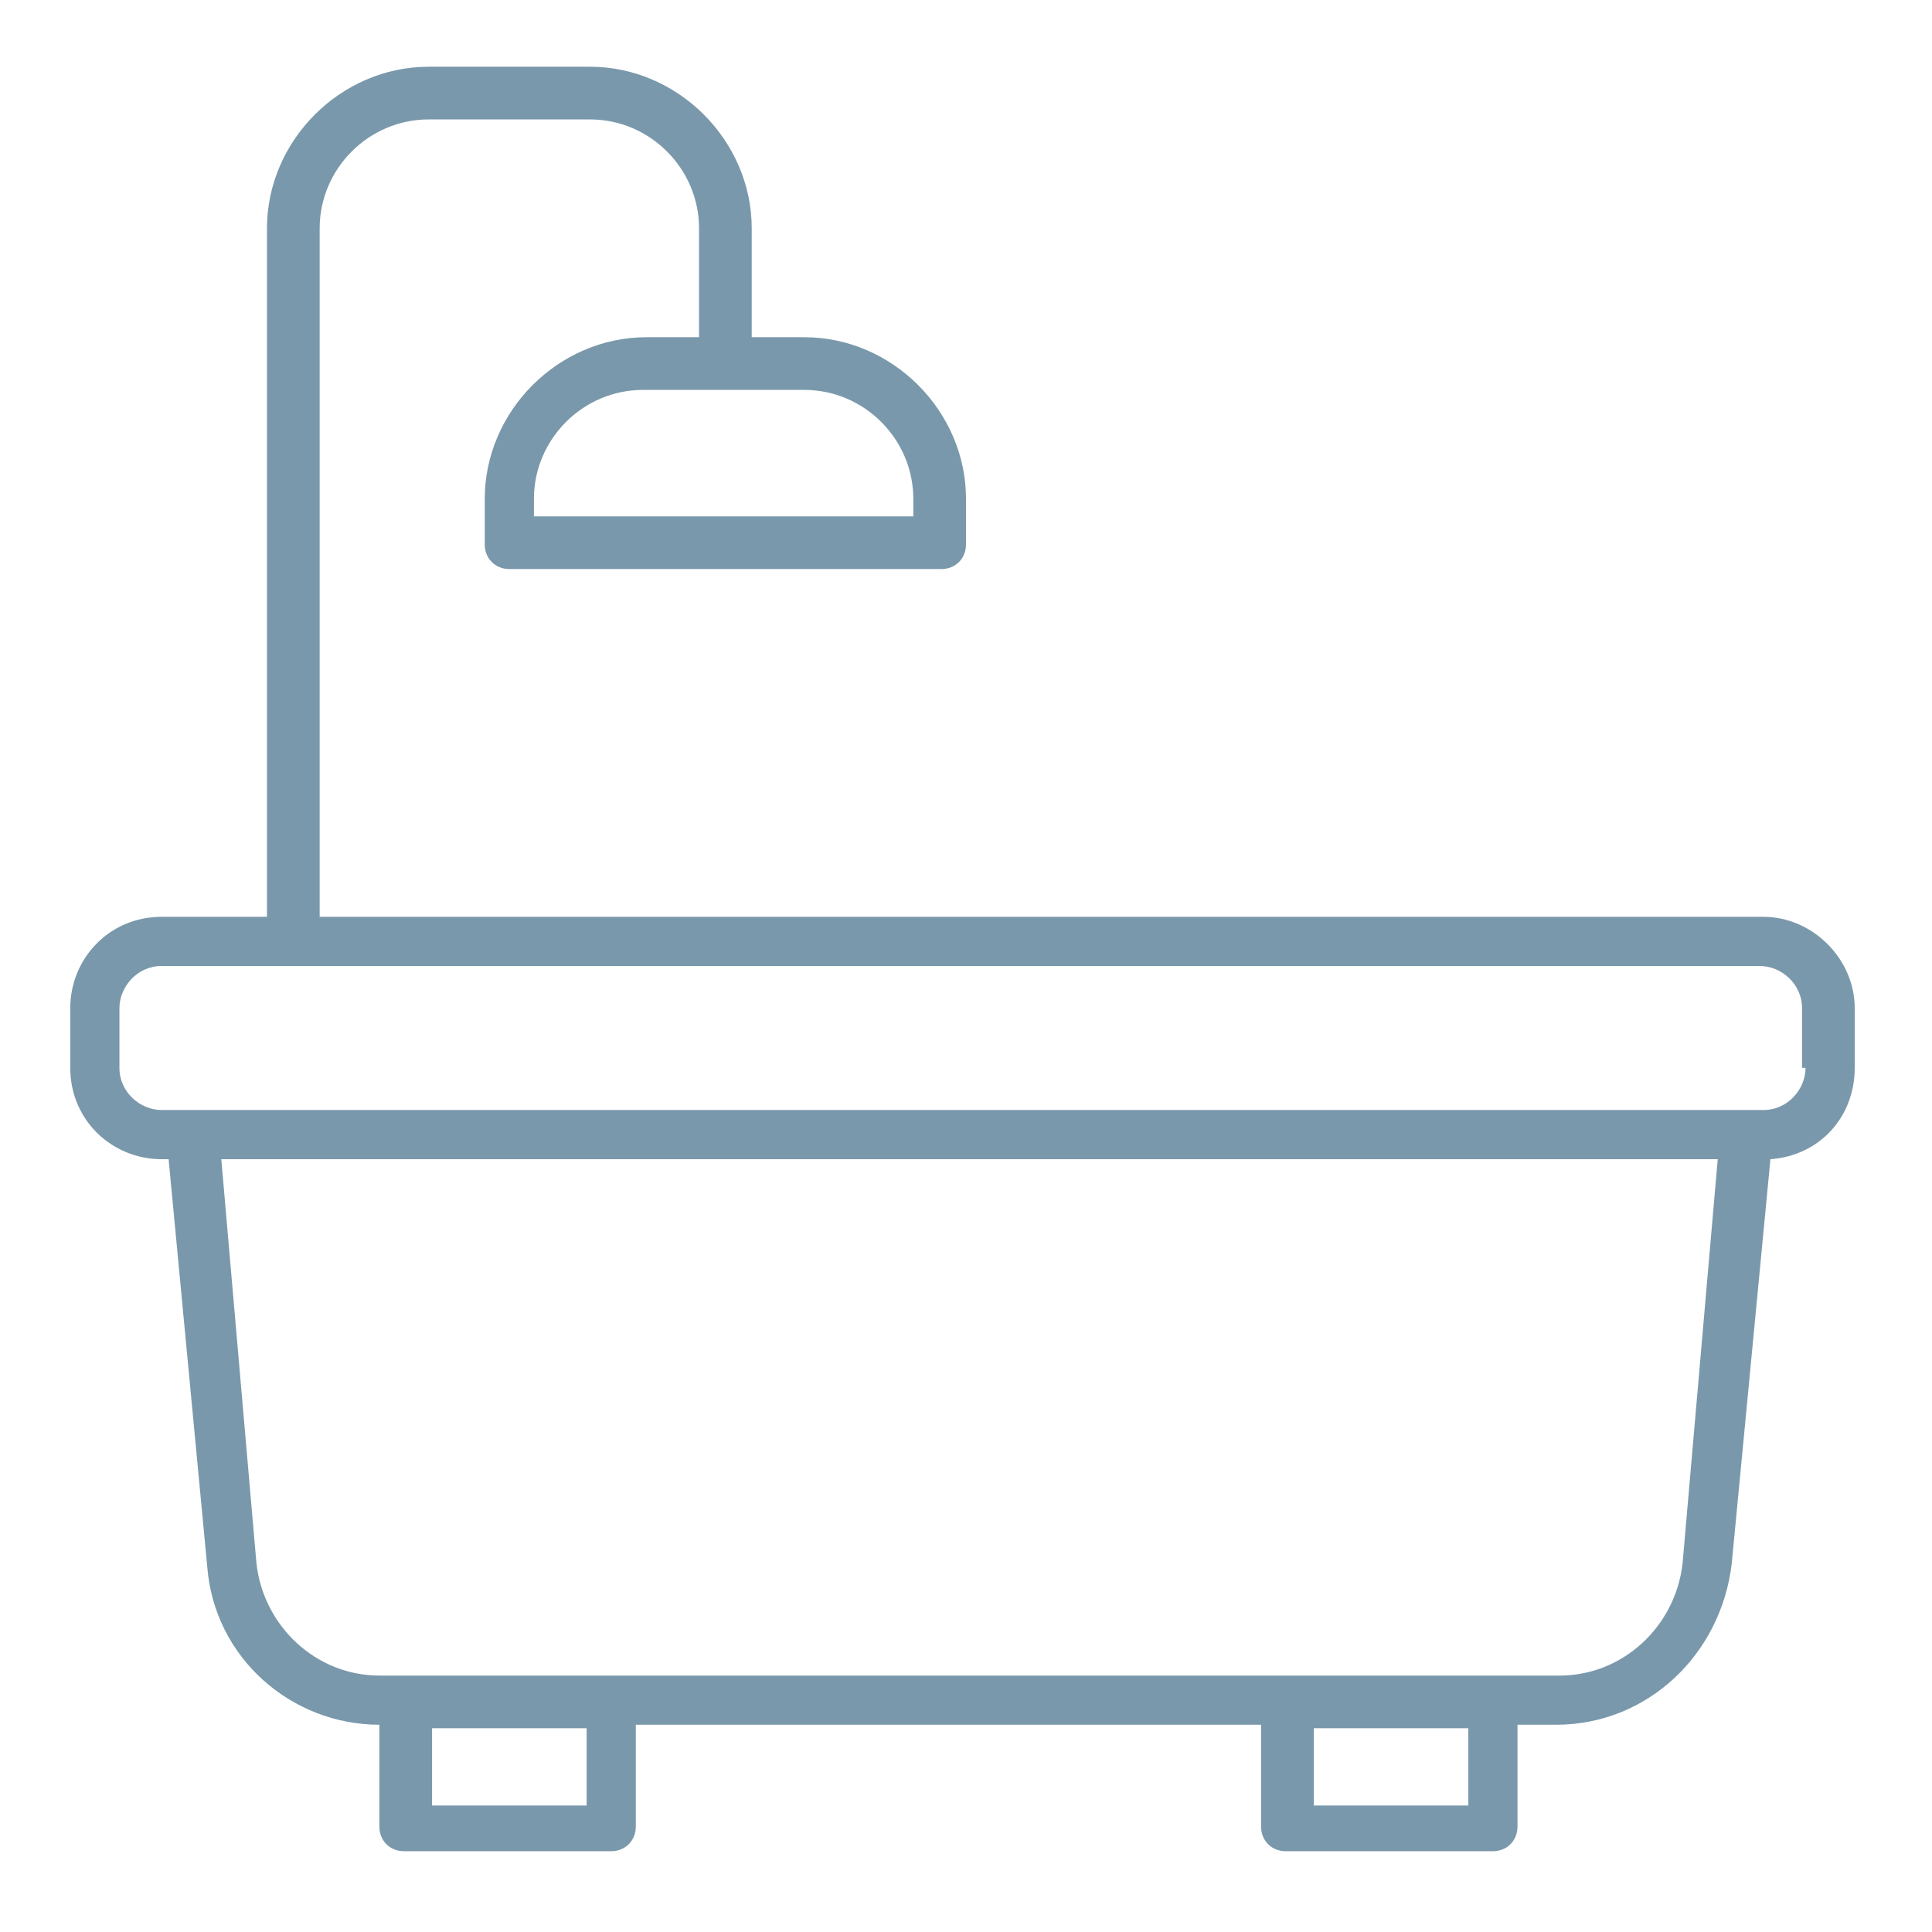 <svg xmlns="http://www.w3.org/2000/svg" width="55" height="55" viewBox="0 0 55 55"><path d="M50.2 26.1H9.1V6.5c0-1.7 1.4-3.1 3.1-3.1h4.6c1.7 0 3.1 1.4 3.1 3.1v3.1h-1.5c-2.5 0-4.6 2.1-4.6 4.6v1.3c0 .4.3.7.7.7h12.3c.4 0 .7-.3.7-.7v-1.3c0-2.5-2.1-4.6-4.6-4.6h-1.5V6.5c0-2.5-2.1-4.6-4.6-4.6h-4.6C9.7 1.9 7.6 4 7.6 6.5v19.6h-3c-1.5 0-2.6 1.2-2.6 2.6v1.7C2 31.9 3.2 33 4.6 33h.2l1.1 11.6c.2 2.6 2.4 4.5 4.9 4.5V52c0 .4.3.7.7.7h5.9c.4 0 .7-.3.7-.7v-2.9h17.8V52c0 .4.3.7.7.7h5.9c.4 0 .7-.3.7-.7v-2.9h1.1c2.6 0 4.7-2 5-4.6L50.4 33c1.4-.1 2.4-1.2 2.4-2.6v-1.7c0-1.4-1.2-2.6-2.6-2.6zM26 14.2v.5H15.2v-.5c0-1.7 1.4-3.1 3.1-3.1h4.6c1.7 0 3.1 1.4 3.1 3.1zm-9.3 37.2h-4.4v-2.2h4.4v2.2zm25.1 0h-4.4v-2.2h4.4v2.2zm6.1-6.9c-.2 1.8-1.7 3.2-3.5 3.2H10.8c-1.8 0-3.3-1.4-3.5-3.2L6.3 33h42.6l-1 11.5zm3.5-14.1c0 .6-.5 1.2-1.2 1.2H4.6c-.6 0-1.2-.5-1.2-1.2v-1.7c0-.6.5-1.2 1.2-1.2h45.5c.6 0 1.2.5 1.2 1.2v1.7z" fill="#7a98ab"/></svg>
